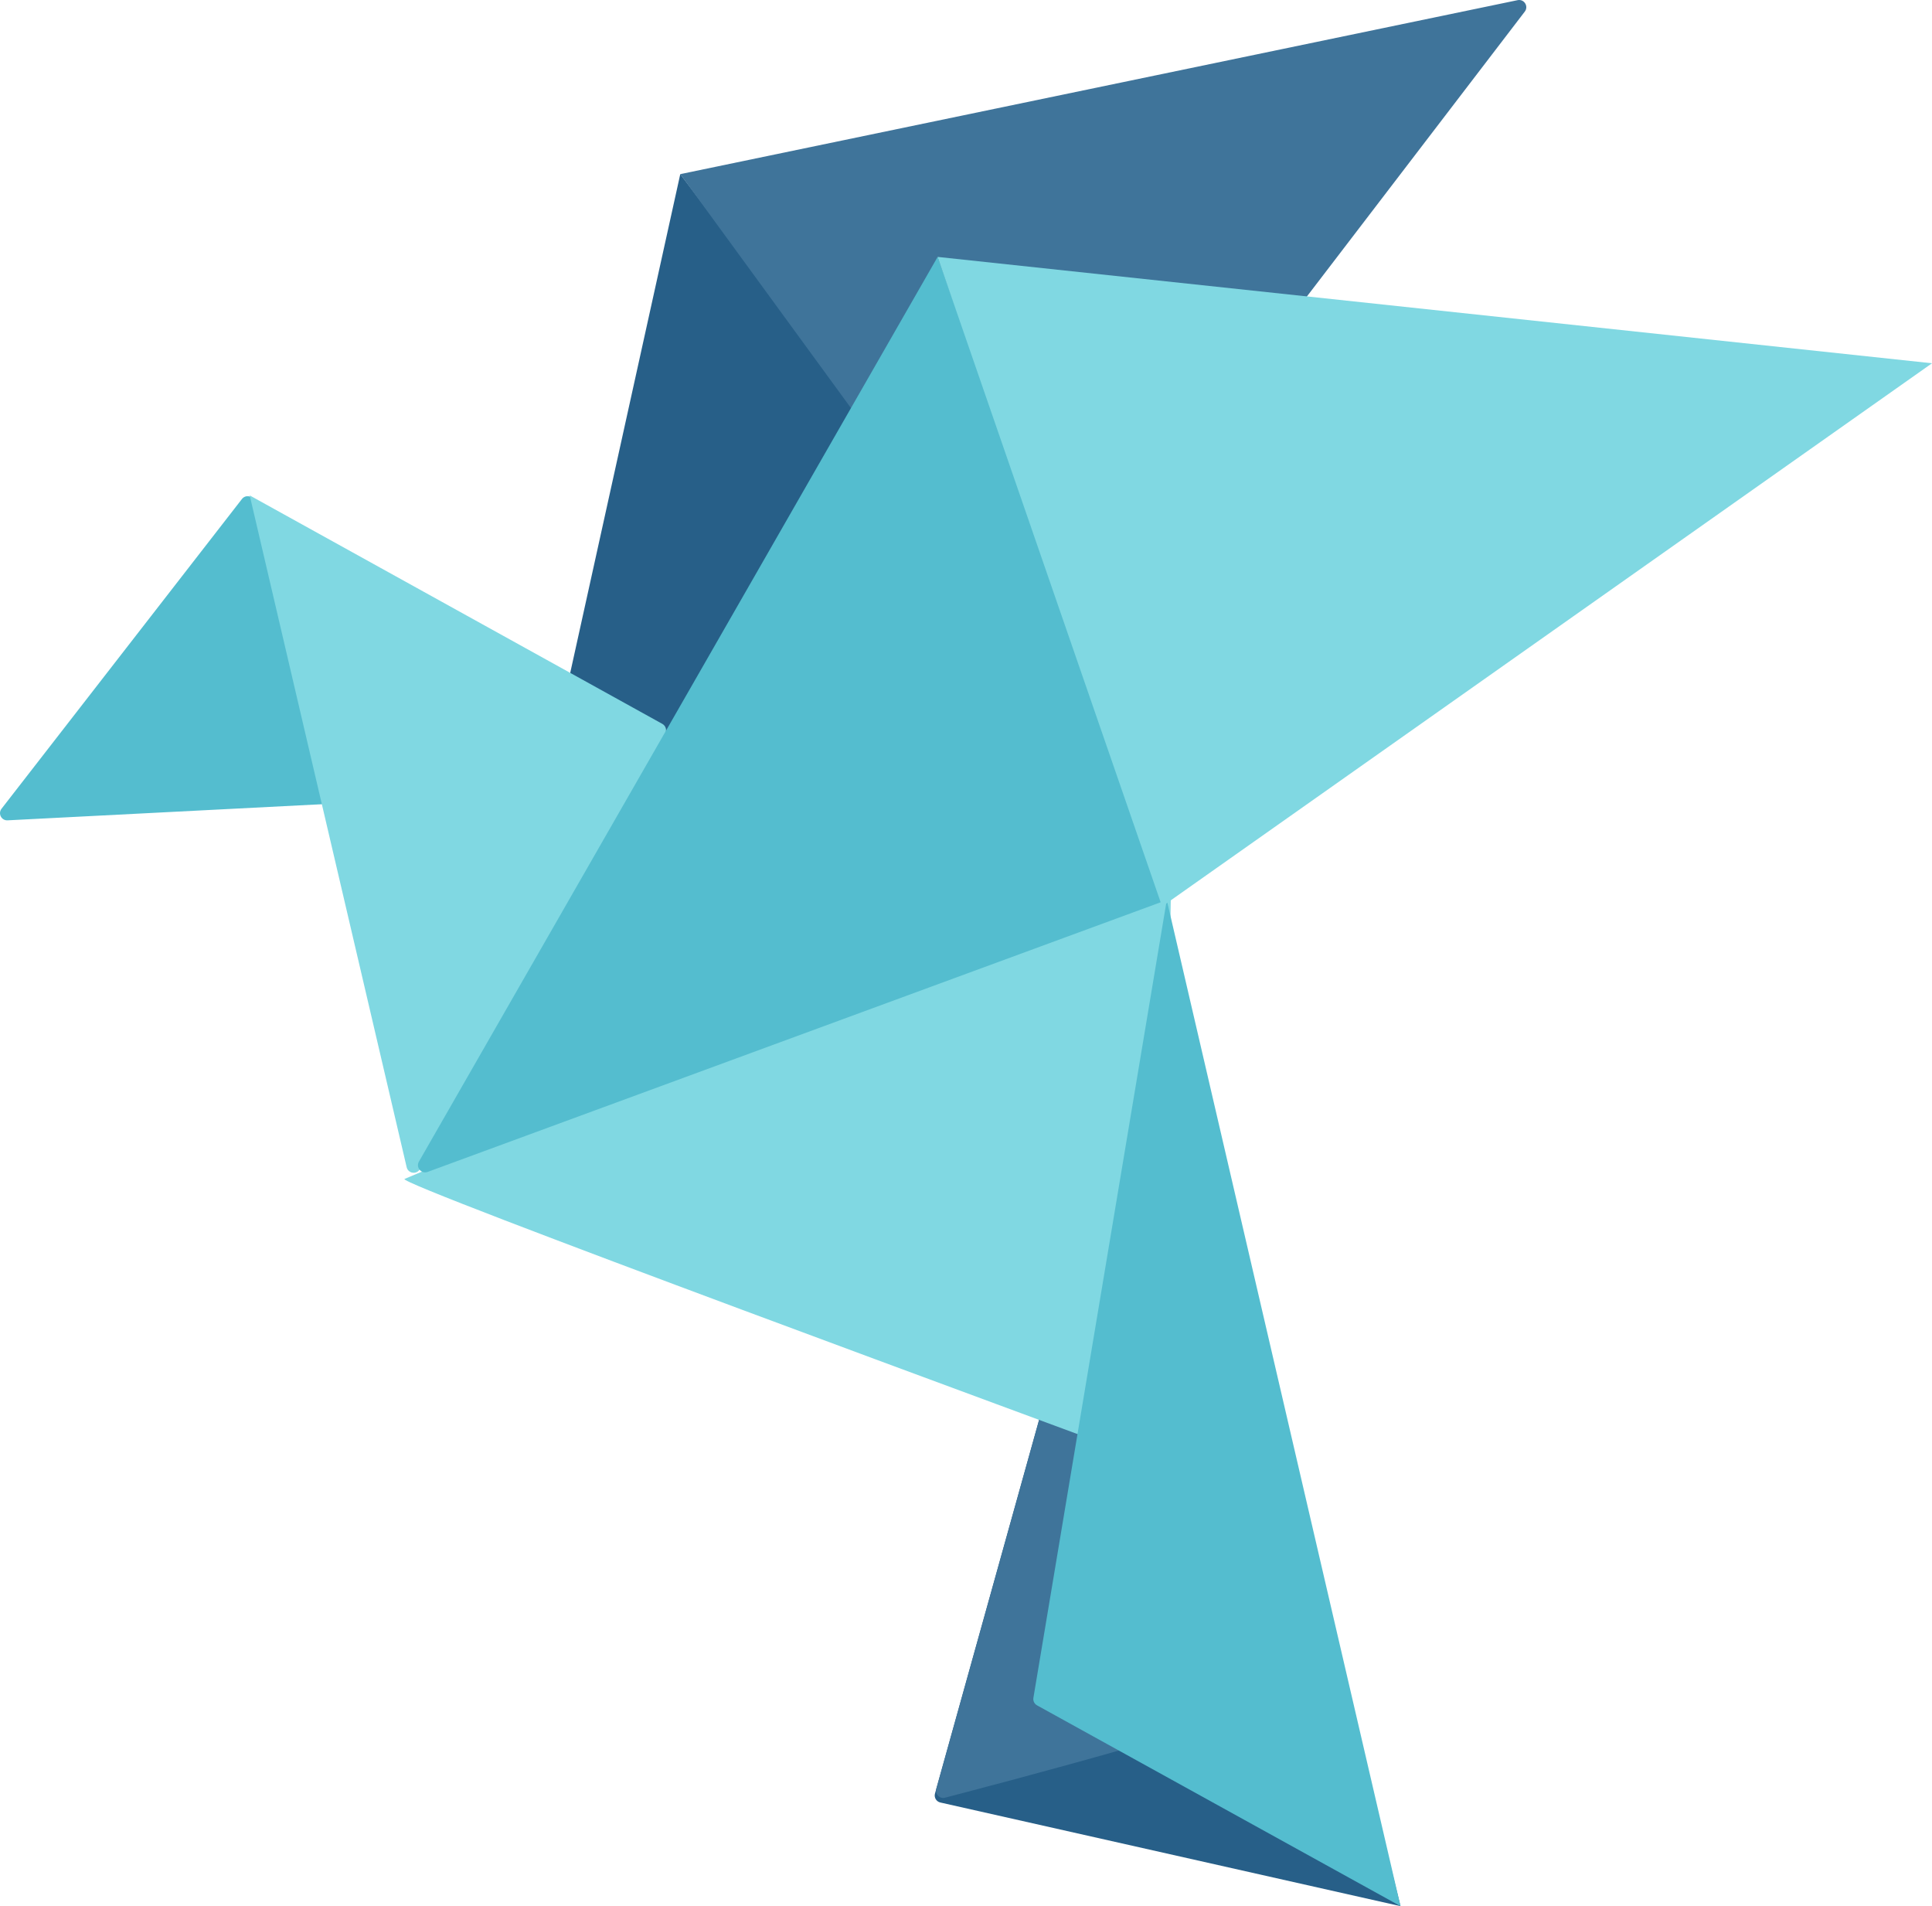 <?xml version="1.0" encoding="utf-8"?>
<!-- Generator: Adobe Illustrator 25.0.0, SVG Export Plug-In . SVG Version: 6.00 Build 0)  -->
<svg version="1.1" xmlns="http://www.w3.org/2000/svg" xmlns:xlink="http://www.w3.org/1999/xlink" x="0px" y="0px"
	 viewBox="0 0 257.743 254.258" enable-background="new 0 0 257.743 254.258" xml:space="preserve">
<g id="origami_x5F_bird_x5F_blue">
	<g id="recycle_x5F_new_x5F_paper_x5F_origami_x5F_bird">
		<path fill="#275F88" d="M124.733,239.238l29.943-107.451c0.265-0.95,1.619-0.93,1.856,0.027l30.305,122.444l-61.391-13.826
			C124.911,240.311,124.586,239.766,124.733,239.238z"/>
		<path fill="#3F749A" d="M124.91,238.604c-0.199,0.713,0.444,1.374,1.161,1.188c7.811-2.036,41.436-10.899,41.816-12.65
			c0.405-1.866-10.262-43.971-11.493-48.82c-0.073-0.288-0.275-0.523-0.548-0.641l-11.444-4.959
			c-0.534-0.231-1.15,0.062-1.306,0.623L124.91,238.604z"/>
		<path fill="#275F88" d="M64.398,142.645L90.753,23.227l47.733,63.343c0.317,0.42,0.236,1.017-0.181,1.338l-72.384,55.705
			C65.21,144.159,64.205,143.52,64.398,142.645z"/>
		<path fill="#3F749A" d="M202.463,0.021L90.753,23.227l46.159,63.257c0.382,0.507,1.143,0.51,1.529,0.006L203.42,1.544
			C203.959,0.838,203.333-0.158,202.463,0.021z"/>
		<path fill="#80D8E2" d="M155.053,194.122c-0.01,0.664-0.669,1.12-1.291,0.886c-11.836-4.453-101.134-37.175-99.793-37.751
			c1.327-0.57,88.998-37.424,100.962-42.453c0.638-0.268,1.335,0.21,1.324,0.902L155.053,194.122z"/>
		<path fill="#54BDCF" d="M32.279,66.558L0.204,107.876c-0.503,0.649-0.013,1.589,0.807,1.547l47.312-2.427
			c0.654-0.034,1.083-0.698,0.844-1.308L33.931,66.796C33.659,66.103,32.736,65.97,32.279,66.558z"/>
		<path fill="#80D8E2" d="M54.251,155.691L33.315,66.084l55.046,30.473c0.466,0.258,0.633,0.846,0.371,1.31l-32.711,58.076
			C55.592,156.706,54.45,156.543,54.251,155.691z"/>
		<path fill="#54BDCF" d="M55.888,154.943l69.198-120.674l30.251,84.888c0.177,0.496-0.079,1.041-0.573,1.223l-97.712,35.94
			C56.211,156.63,55.443,155.72,55.888,154.943z"/>
		<path fill="#54BDCF" d="M137.863,226.473l17.793-106.422l31.182,134.207l-48.492-26.787
			C137.989,227.274,137.796,226.874,137.863,226.473z"/>
		<polygon fill="#80D8E2" points="257.743,48.456 125.086,34.268 155.032,120.911 		"/>
	</g>
</g>
<g id="Layer_1">
</g>
</svg>
